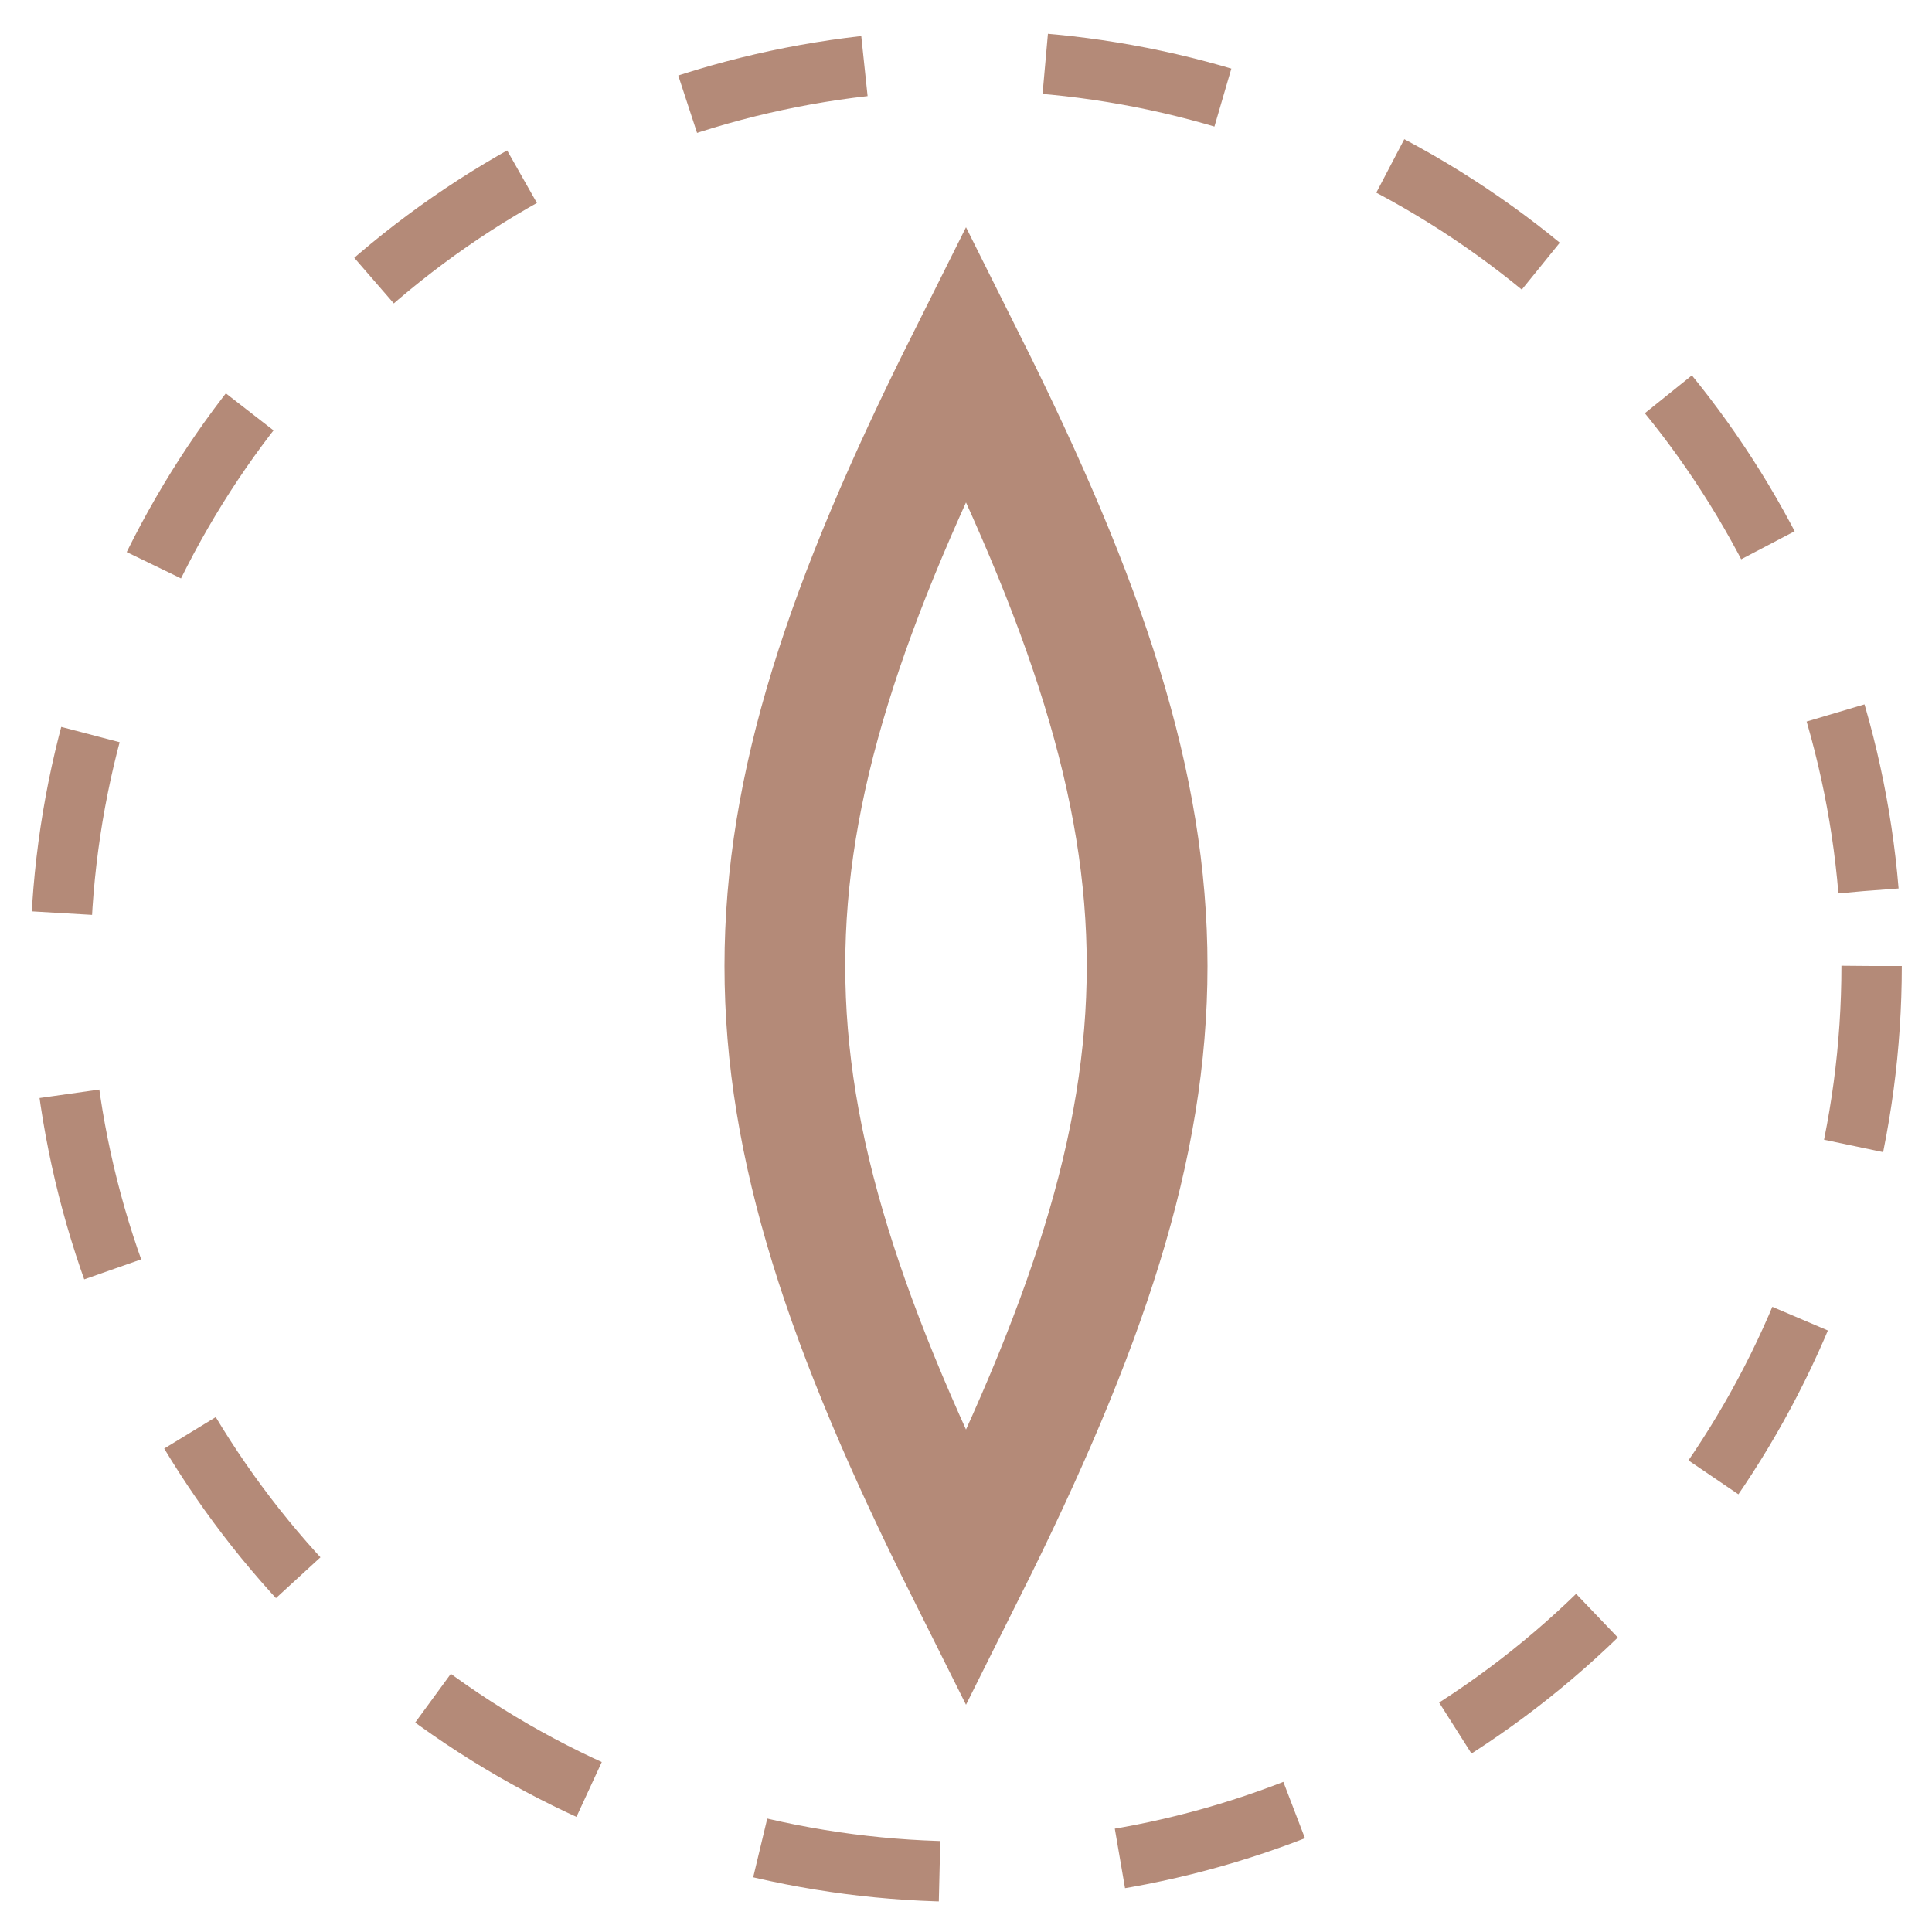 <svg width="64" height="64" viewBox="0 0 64 64" fill="none" xmlns="http://www.w3.org/2000/svg">
  <path d="M32 12C24 28 24 36 32 52C40 36 40 28 32 12Z" stroke="#b48a78" stroke-width="4"/>
  <circle cx="32" cy="32" r="30" stroke="#b48a78" stroke-width="2" stroke-dasharray="6 6"/>
</svg>